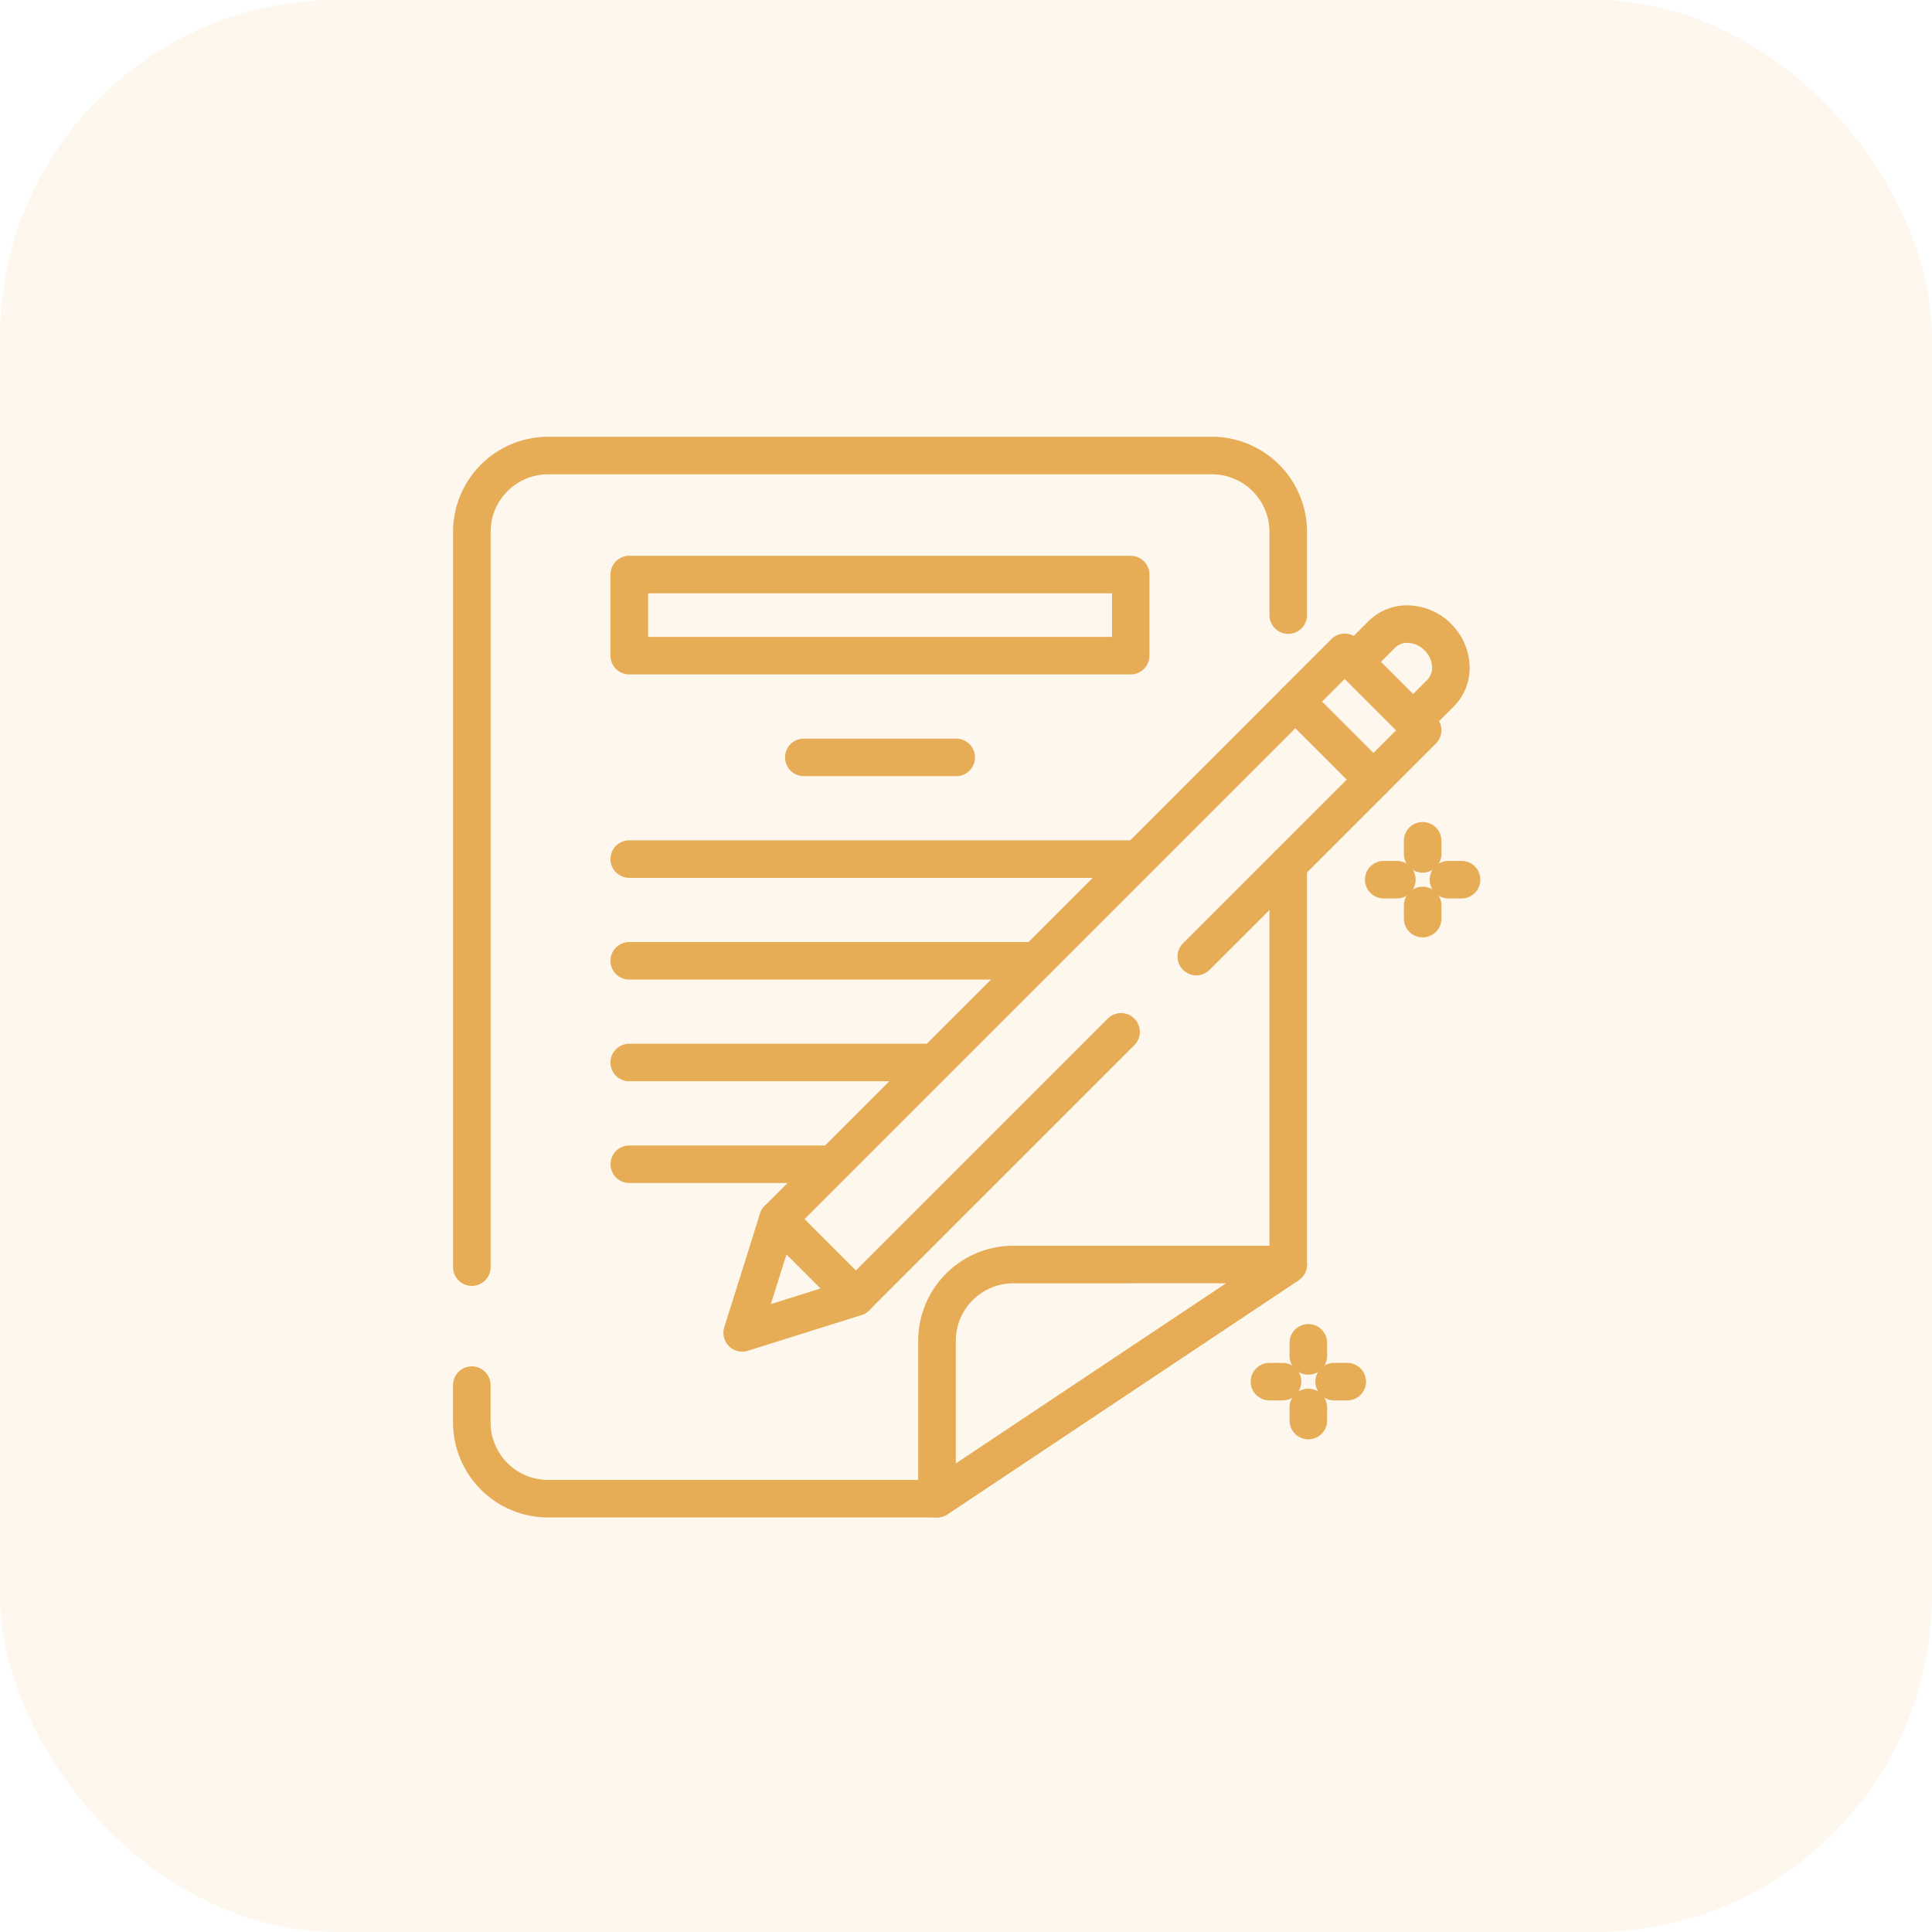 <svg xmlns="http://www.w3.org/2000/svg" width="86" height="86" viewBox="0 0 86 86">
  <g id="Group_292" data-name="Group 292" transform="translate(-34 -3)">
    <rect id="Rectangle_154" data-name="Rectangle 154" width="86" height="86" rx="15" transform="translate(34 3)" fill="#e6ac56" opacity="0.1"/>
    <g id="Group_139" data-name="Group 139" transform="translate(1466.797 -927.901)">
      <path id="Path_212" data-name="Path 212" d="M-1359.525,1053.35a.834.834,0,0,1-.394-.1.836.836,0,0,1-.441-.737v-7.028a4.236,4.236,0,0,1,4.231-4.231h12.241a.835.835,0,0,1,.8.593.835.835,0,0,1-.336.938l-15.637,10.424A.833.833,0,0,1-1359.525,1053.35Zm3.4-10.424a2.563,2.563,0,0,0-2.56,2.56v5.467l12.042-8.028Z" transform="translate(-31.565 -54.901)" fill="#e6ac56"/>
      <path id="Path_213" data-name="Path 213" d="M-1371.775,969H-1394.1a.835.835,0,0,1-.835-.835v-3.61a.835.835,0,0,1,.835-.835h22.321a.836.836,0,0,1,.835.835v3.61A.836.836,0,0,1-1371.775,969Zm-21.486-1.671h20.65v-1.939h-20.65Z" transform="translate(-10.688 -8.079)" fill="#e6ac56"/>
      <path id="Path_214" data-name="Path 214" d="M-1315.77,979.791a.836.836,0,0,1-.591-.245l-3.468-3.468a.835.835,0,0,1,0-1.181l2.194-2.194a.835.835,0,0,1,1.181,0l3.469,3.468a.835.835,0,0,1,0,1.181l-2.194,2.194A.835.835,0,0,1-1315.77,979.791Zm-2.287-4.3,2.287,2.287,1.013-1.013-2.287-2.286Z" transform="translate(-55.894 -13.355)" fill="#e6ac56"/>
      <path id="Path_215" data-name="Path 215" d="M-1310.007,975.256a.834.834,0,0,1-.591-.245l-2.614-2.614a.835.835,0,0,1,0-1.182l1.223-1.222a2.41,2.41,0,0,1,1.853-.7,2.765,2.765,0,0,1,1.823.82,2.765,2.765,0,0,1,.82,1.823,2.422,2.422,0,0,1-.7,1.853l-1.222,1.223A.833.833,0,0,1-1310.007,975.256Zm-1.432-3.449,1.432,1.432.632-.632a.773.773,0,0,0,.214-.593,1.1,1.1,0,0,0-.332-.721,1.1,1.1,0,0,0-.721-.333.762.762,0,0,0-.593.214Z" transform="translate(-59.89 -11.441)" fill="#e6ac56"/>
      <path id="Path_216" data-name="Path 216" d="M-1381.415,1042.888a.834.834,0,0,1-.59-.245.835.835,0,0,1-.206-.841l1.591-5.06a.835.835,0,0,1,.6-.561.835.835,0,0,1,.789.221l3.469,3.469a.834.834,0,0,1,.221.789.835.835,0,0,1-.561.6l-5.06,1.591A.837.837,0,0,1-1381.415,1042.888Zm1.975-4.33-.7,2.217,2.217-.7Z" transform="translate(-18.346 -51.822)" fill="#e6ac56"/>
      <path id="Path_217" data-name="Path 217" d="M-1391.09,1026.214H-1408.4a4.236,4.236,0,0,1-4.231-4.231v-1.66a.836.836,0,0,1,.836-.835.836.836,0,0,1,.835.835v1.66a2.563,2.563,0,0,0,2.56,2.56h17.056l15.054-10.036V997.155a.835.835,0,0,1,.835-.835.835.835,0,0,1,.835.835v17.8a.836.836,0,0,1-.372.7l-15.637,10.424A.836.836,0,0,1-1391.09,1026.214Z" transform="translate(0 -27.765)" fill="#e6ac56"/>
      <path id="Path_218" data-name="Path 218" d="M-1411.794,988.14a.836.836,0,0,1-.836-.835V954.574a4.236,4.236,0,0,1,4.231-4.231h29.55a4.236,4.236,0,0,1,4.231,4.231v3.708a.835.835,0,0,1-.835.835.835.835,0,0,1-.835-.835v-3.708a2.563,2.563,0,0,0-2.56-2.56h-29.55a2.563,2.563,0,0,0-2.56,2.56V987.3A.836.836,0,0,1-1411.794,988.14Z" fill="#e6ac56"/>
      <path id="Path_219" data-name="Path 219" d="M-1304.944,995.889a.835.835,0,0,1-.835-.835v-.583a.835.835,0,0,1,.835-.835.835.835,0,0,1,.836.835v.583A.835.835,0,0,1-1304.944,995.889Z" transform="translate(-64.526 -26.143)" fill="#e6ac56"/>
      <path id="Path_220" data-name="Path 220" d="M-1301.46,999.678h-.583a.835.835,0,0,1-.836-.835.835.835,0,0,1,.836-.835h.583a.835.835,0,0,1,.835.835A.835.835,0,0,1-1301.46,999.678Z" transform="translate(-66.277 -28.784)" fill="#e6ac56"/>
      <path id="Path_221" data-name="Path 221" d="M-1304.944,1003.16a.835.835,0,0,1-.835-.835v-.583a.835.835,0,0,1,.835-.835.835.835,0,0,1,.836.835v.583A.835.835,0,0,1-1304.944,1003.16Z" transform="translate(-64.526 -30.534)" fill="#e6ac56"/>
      <path id="Path_222" data-name="Path 222" d="M-1308.732,999.678h-.583a.835.835,0,0,1-.836-.835.835.835,0,0,1,.836-.835h.583a.835.835,0,0,1,.835.835A.835.835,0,0,1-1308.732,999.678Z" transform="translate(-61.886 -28.784)" fill="#e6ac56"/>
      <path id="Path_223" data-name="Path 223" d="M-1317.791,1052.3a.835.835,0,0,1-.835-.835v-.583a.835.835,0,0,1,.835-.835.835.835,0,0,1,.835.835v.583A.835.835,0,0,1-1317.791,1052.3Z" transform="translate(-56.768 -60.207)" fill="#e6ac56"/>
      <path id="Path_224" data-name="Path 224" d="M-1314.307,1056.084h-.583a.835.835,0,0,1-.835-.835.835.835,0,0,1,.835-.835h.583a.835.835,0,0,1,.835.835A.835.835,0,0,1-1314.307,1056.084Z" transform="translate(-58.519 -62.846)" fill="#e6ac56"/>
      <path id="Path_225" data-name="Path 225" d="M-1317.791,1059.567a.835.835,0,0,1-.835-.835v-.583a.835.835,0,0,1,.835-.835.835.835,0,0,1,.835.835v.583A.835.835,0,0,1-1317.791,1059.567Z" transform="translate(-56.768 -64.598)" fill="#e6ac56"/>
      <path id="Path_226" data-name="Path 226" d="M-1321.578,1056.084h-.583a.835.835,0,0,1-.835-.835.835.835,0,0,1,.835-.835h.583a.835.835,0,0,1,.835.835A.835.835,0,0,1-1321.578,1056.084Z" transform="translate(-54.128 -62.846)" fill="#e6ac56"/>
      <path id="Path_227" data-name="Path 227" d="M-1367.7,985.934h-6.781a.835.835,0,0,1-.836-.835.835.835,0,0,1,.836-.835h6.781a.835.835,0,0,1,.835.835A.835.835,0,0,1-1367.7,985.934Z" transform="translate(-22.533 -20.484)" fill="#e6ac56"/>
      <path id="Path_228" data-name="Path 228" d="M-1371.577,997.363H-1394.1a.835.835,0,0,1-.835-.835.835.835,0,0,1,.835-.835h22.519a.835.835,0,0,1,.835.835A.835.835,0,0,1-1371.577,997.363Z" transform="translate(-10.688 -27.386)" fill="#e6ac56"/>
      <path id="Path_229" data-name="Path 229" d="M-1375.98,1008.793H-1394.1a.835.835,0,0,1-.835-.835.835.835,0,0,1,.835-.835h18.116a.836.836,0,0,1,.835.835A.836.836,0,0,1-1375.98,1008.793Z" transform="translate(-10.688 -34.288)" fill="#e6ac56"/>
      <path id="Path_230" data-name="Path 230" d="M-1380.708,1020.222H-1394.1a.835.835,0,0,1-.835-.835.835.835,0,0,1,.835-.835h13.388a.835.835,0,0,1,.835.835A.835.835,0,0,1-1380.708,1020.222Z" transform="translate(-10.688 -41.19)" fill="#e6ac56"/>
      <path id="Path_231" data-name="Path 231" d="M-1385.228,1031.652h-8.868a.835.835,0,0,1-.835-.835.835.835,0,0,1,.835-.835h8.868a.836.836,0,0,1,.836.835A.836.836,0,0,1-1385.228,1031.652Z" transform="translate(-10.688 -48.092)" fill="#e6ac56"/>
      <path id="Path_232" data-name="Path 232" d="M-1373.93,1006.174a.833.833,0,0,1-.591-.245l-3.468-3.468a.835.835,0,0,1,0-1.181l23.038-23.038a.835.835,0,0,1,1.182,0l3.468,3.468a.835.835,0,0,1,0,1.181l-7.882,7.882a.835.835,0,0,1-1.181,0,.835.835,0,0,1,0-1.182l7.291-7.291-2.287-2.287-21.857,21.857,2.287,2.287,11.216-11.216a.836.836,0,0,1,1.181,0,.836.836,0,0,1,0,1.182l-11.807,11.807A.832.832,0,0,1-1373.93,1006.174Z" transform="translate(-20.771 -16.7)" fill="#e6ac56"/>
    </g>
  </g>
</svg>
